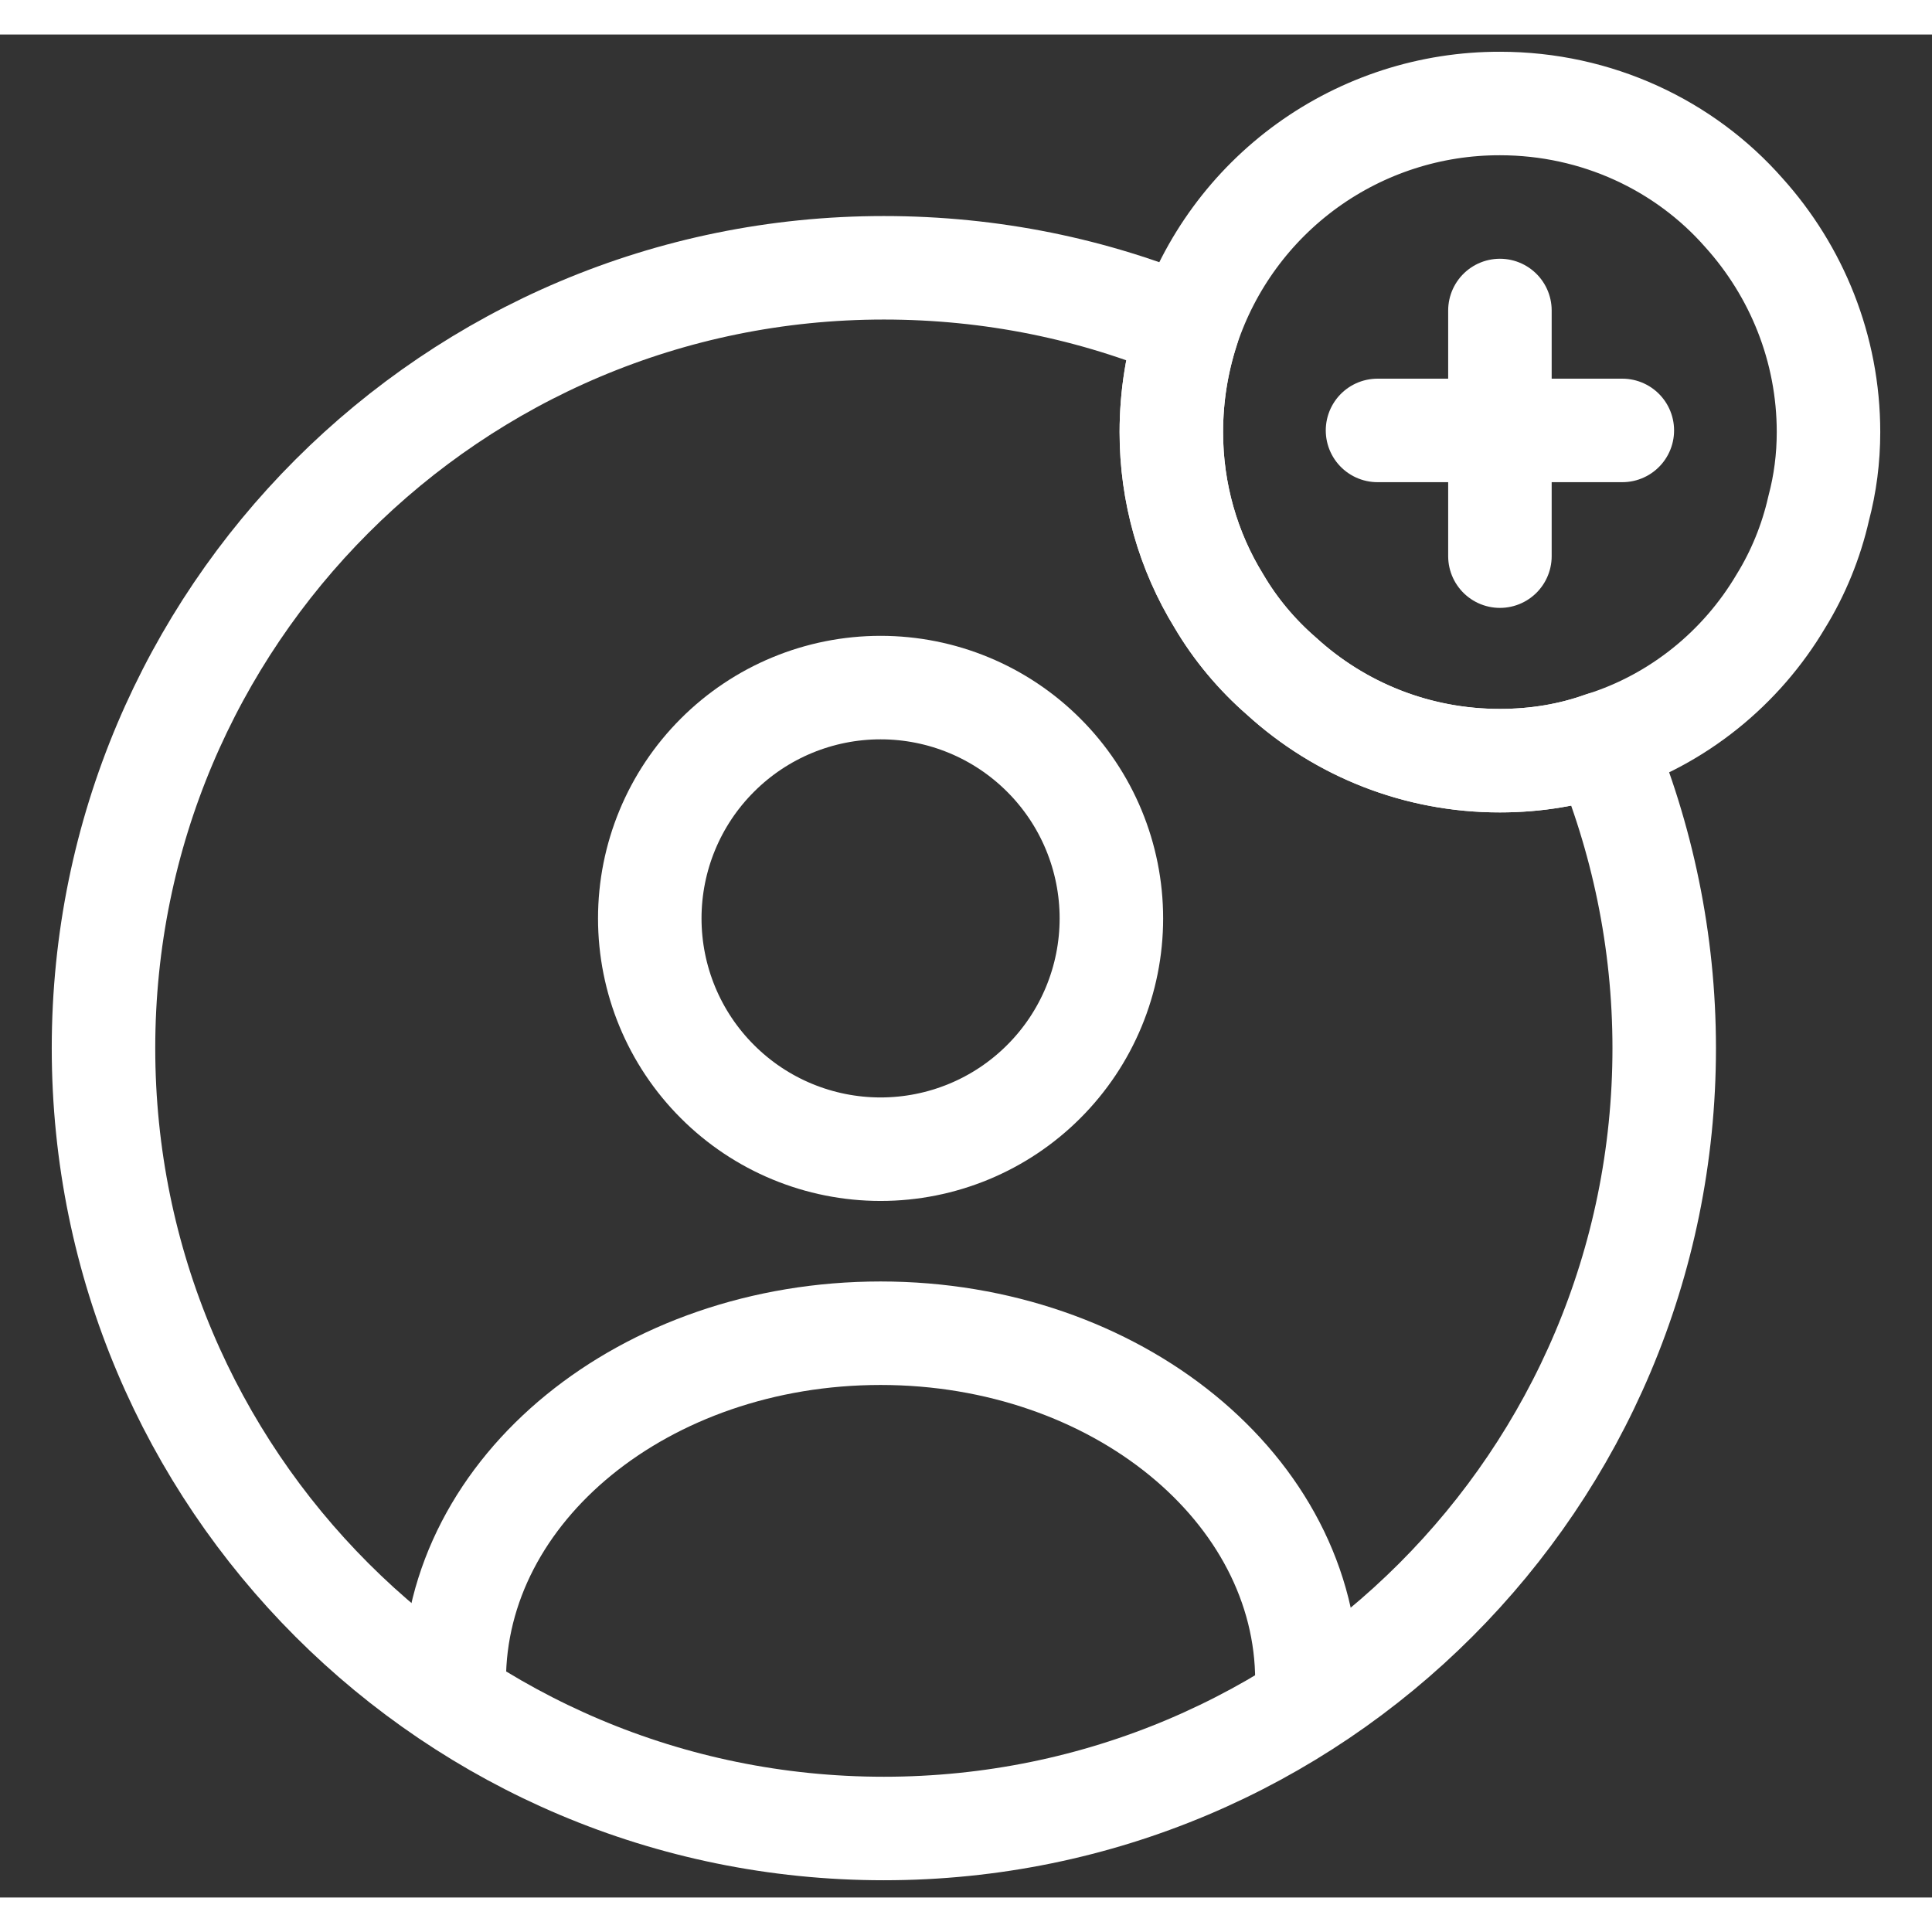 <svg xmlns="http://www.w3.org/2000/svg" width="25" height="25" viewBox="0 0 28 27" fill="none">
<rect x="0" y="0" width="28" height="27" fill="#333333" stroke="none"/>
<path d="M18.941 23.858C18.941 21.084 16.179 18.822 12.762 18.822C9.345 18.822 6.583 21.072 6.583 23.858M12.762 16.155C13.649 16.155 14.5 15.803 15.127 15.175C15.755 14.548 16.107 13.697 16.107 12.81C16.107 11.923 15.755 11.072 15.127 10.445C14.5 9.817 13.649 9.465 12.762 9.465C11.875 9.465 11.024 9.817 10.397 10.445C9.769 11.072 9.417 11.923 9.417 12.81C9.417 13.697 9.769 14.548 10.397 15.175C11.024 15.803 11.875 16.155 12.762 16.155Z" stroke="white" stroke-width="1.5" stroke-linecap="round" stroke-linejoin="round"/>
<path d="M24.119 14.69C24.119 20.94 19.059 26 12.809 26C6.56 26 1.5 20.94 1.5 14.69C1.5 8.44 6.56 3.381 12.809 3.381C14.369 3.381 15.857 3.69 17.214 4.262C17.059 4.738 16.976 5.238 16.976 5.762C16.976 6.655 17.226 7.5 17.667 8.214C17.905 8.619 18.214 8.988 18.571 9.298C19.405 10.059 20.512 10.524 21.738 10.524C22.262 10.524 22.762 10.44 23.226 10.274C23.798 11.631 24.119 13.131 24.119 14.69Z" stroke="white" stroke-width="1.5" stroke-linecap="round" stroke-linejoin="round"/>
<path d="M23.512 5.738H19.964M21.738 4V7.56M26.5 5.762C26.5 6.143 26.452 6.512 26.357 6.869C26.25 7.345 26.059 7.81 25.809 8.214C25.238 9.179 24.321 9.929 23.226 10.274C22.762 10.441 22.262 10.524 21.738 10.524C20.566 10.527 19.435 10.089 18.571 9.298C18.214 8.988 17.905 8.619 17.667 8.214C17.213 7.477 16.974 6.628 16.976 5.762C16.976 5.238 17.059 4.738 17.214 4.262C17.529 3.311 18.136 2.484 18.948 1.898C19.76 1.313 20.736 0.998 21.738 1C23.143 1 24.417 1.607 25.274 2.583C26.036 3.429 26.5 4.548 26.5 5.762Z" stroke="white" stroke-width="1.5" stroke-miterlimit="10" stroke-linecap="round" stroke-linejoin="round"/>
</svg>